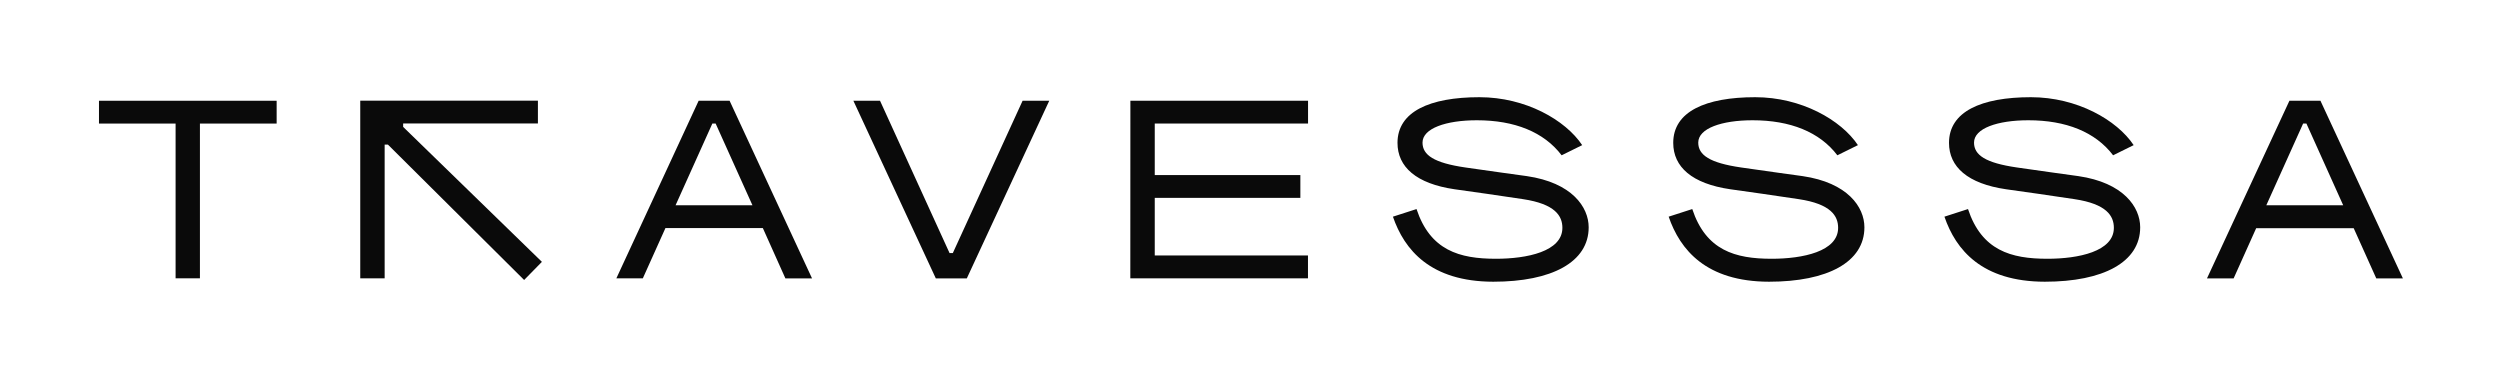 <svg xmlns="http://www.w3.org/2000/svg" viewBox="0 0 689.52 104.48"><defs><style>.cls-1{fill:#0a0a0a;}.cls-2{fill:none;}</style></defs><g id="Camada_2" data-name="Camada 2"><g id="Layer_1" data-name="Layer 1"><path class="cls-1" d="M48.43,34.08H27.3V27.79h49v6.29H55.14V76.76H48.43Z"/><path class="cls-1" d="M107,39.89h-.91V76.76H99.36v-49h49v6.29H111.19V35l38.27,37.22-4.9,5Z"/><path class="cls-1" d="M192.69,27.79h8.54l22.74,49h-7.35L210.4,62.91H183.53L177.3,76.76H170Zm14.84,28.82L197.38,34.08h-.91L186.33,56.61Z"/><path class="cls-1" d="M235.37,27.79h7.35l19.17,42h.91l19.24-42h7.35l-22.74,49h-8.54Z"/><path class="cls-1" d="M311.77,27.79h49v6.29H318.49V48.29h40.16v6.29H318.49V70.46h42.26v6.3h-49Z"/><path class="cls-1" d="M384.18,59.76l6.51-2.1c3.78,11.41,11.83,13.71,21.9,13.71,8.54,0,18.33-2,18.33-8.53,0-3.29-2-6.58-10.84-7.91-7.42-1.12-12.88-1.89-18.89-2.73-10.57-1.54-15.75-6.15-15.75-12.8,0-8.61,8.89-12.59,22.6-12.59,12.74,0,23.72,6.29,28.34,13.22l-5.67,2.8c-4.9-6.44-13-9.66-23.37-9.66-8.53,0-15,2.24-15,6.16,0,3.43,3.15,5.6,11.82,6.86,6.16.91,15.47,2.17,16.94,2.38,12.45,1.81,17.07,8.53,17.07,14.13,0,9.58-10.15,15-26.31,15C394.54,77.67,387.33,68.93,384.18,59.76Z"/><path class="cls-1" d="M460.23,59.76l6.51-2.1c3.78,11.41,11.83,13.71,21.9,13.71,8.54,0,18.33-2,18.33-8.53,0-3.29-2-6.58-10.84-7.91-7.42-1.12-12.88-1.89-18.89-2.73-10.57-1.54-15.75-6.15-15.75-12.8,0-8.61,8.89-12.59,22.6-12.59,12.74,0,23.72,6.29,28.34,13.22l-5.67,2.8c-4.9-6.44-13-9.66-23.37-9.66-8.53,0-15,2.24-15,6.16,0,3.43,3.15,5.6,11.82,6.86,6.16.91,15.47,2.17,16.94,2.38,12.45,1.81,17.07,8.53,17.07,14.13,0,9.58-10.15,15-26.31,15C470.59,77.67,463.38,68.93,460.23,59.76Z"/><path class="cls-1" d="M536.29,59.76l6.5-2.1c3.78,11.41,11.83,13.71,21.9,13.71,8.54,0,18.33-2,18.33-8.53,0-3.29-2-6.58-10.84-7.91-7.42-1.12-12.87-1.89-18.89-2.73-10.57-1.54-15.74-6.15-15.74-12.8,0-8.61,8.88-12.59,22.59-12.59,12.74,0,23.72,6.29,28.34,13.22l-5.67,2.8c-4.89-6.44-13-9.66-23.36-9.66-8.54,0-15,2.24-15,6.16,0,3.43,3.15,5.6,11.83,6.86,6.15.91,15.46,2.17,16.93,2.38,12.45,1.81,17.07,8.53,17.07,14.13,0,9.58-10.15,15-26.31,15C546.64,77.67,539.43,68.93,536.29,59.76Z"/><path class="cls-1" d="M631.44,27.79H640l22.74,49h-7.34l-6.23-13.85H622.27l-6.22,13.85H608.7Zm14.83,28.82L636.13,34.08h-.91L625.07,56.61Z"/><rect class="cls-2" width="689.52" height="104.48"/></g></g></svg>